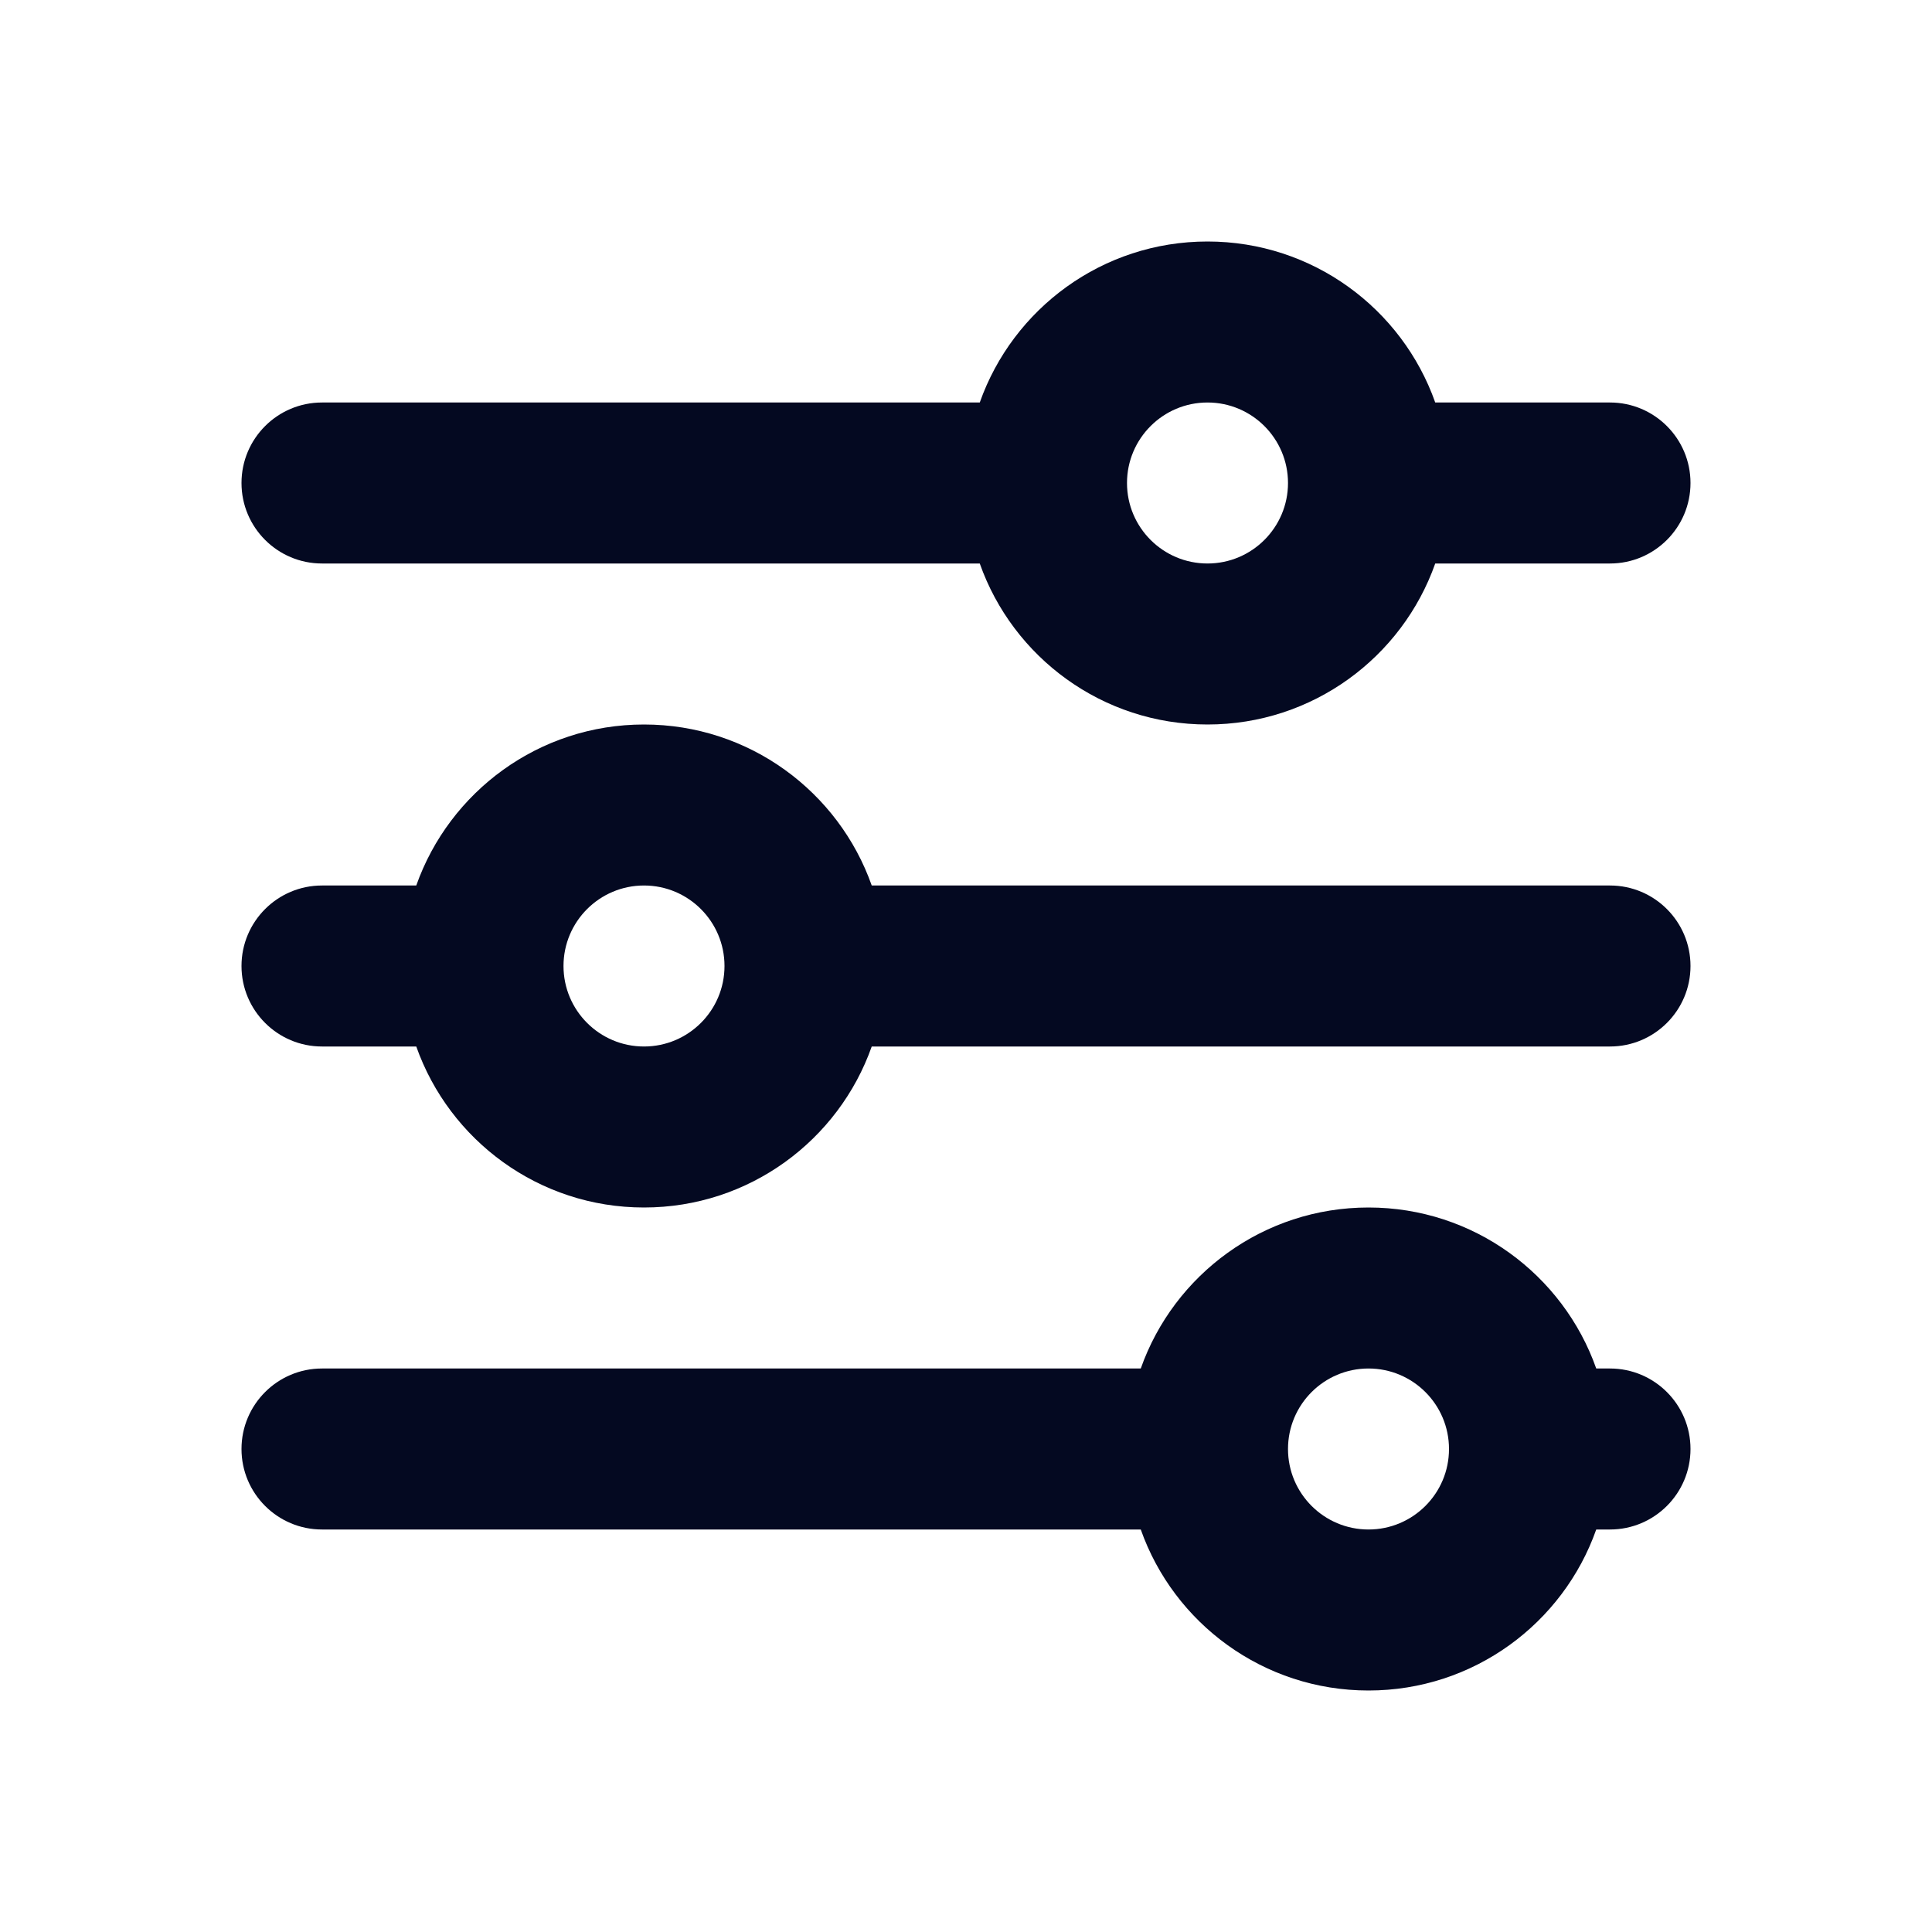 <svg width="24" height="24" viewBox="0 0 24 24" fill="black" xmlns="http://www.w3.org/2000/svg">
<g id="Icons/Outline/Slider">
<g id="Shape">
<path fill-rule="evenodd" clip-rule="evenodd" d="M12.171 5H4C3.448 5 3 5.448 3 6C3 6.552 3.448 7 4 7H12.171C12.582 8.165 13.694 9 15 9C16.306 9 17.418 8.165 17.829 7H20C20.552 7 21 6.552 21 6C21 5.448 20.552 5 20 5H17.829C17.418 3.835 16.306 3 15 3C13.694 3 12.582 3.835 12.171 5ZM14 6C14 5.448 14.448 5 15 5C15.552 5 16 5.448 16 6C16 6.552 15.552 7 15 7C14.448 7 14 6.552 14 6Z" fill="#040921"/>
<path fill-rule="evenodd" clip-rule="evenodd" d="M8 9C9.306 9 10.418 9.835 10.829 11H20C20.552 11 21 11.448 21 12C21 12.552 20.552 13 20 13H10.829C10.418 14.165 9.306 15 8 15C6.694 15 5.583 14.165 5.171 13H4C3.448 13 3 12.552 3 12C3 11.448 3.448 11 4 11H5.171C5.583 9.835 6.694 9 8 9ZM8 11C8.552 11 9 11.448 9 12C9 12.552 8.552 13 8 13C7.448 13 7 12.552 7 12C7 11.448 7.448 11 8 11Z" fill="#040921"/>
<path fill-rule="evenodd" clip-rule="evenodd" d="M4 17C3.448 17 3 17.448 3 18C3 18.552 3.448 19 4 19H14.171C14.582 20.165 15.694 21 17 21C18.306 21 19.418 20.165 19.829 19H20C20.552 19 21 18.552 21 18C21 17.448 20.552 17 20 17H19.829C19.418 15.835 18.306 15 17 15C15.694 15 14.582 15.835 14.171 17H4ZM18 18C18 17.448 17.552 17 17 17C16.448 17 16 17.448 16 18C16 18.552 16.448 19 17 19C17.552 19 18 18.552 18 18Z" fill="#040921"/>
</g>
</g>
</svg>
